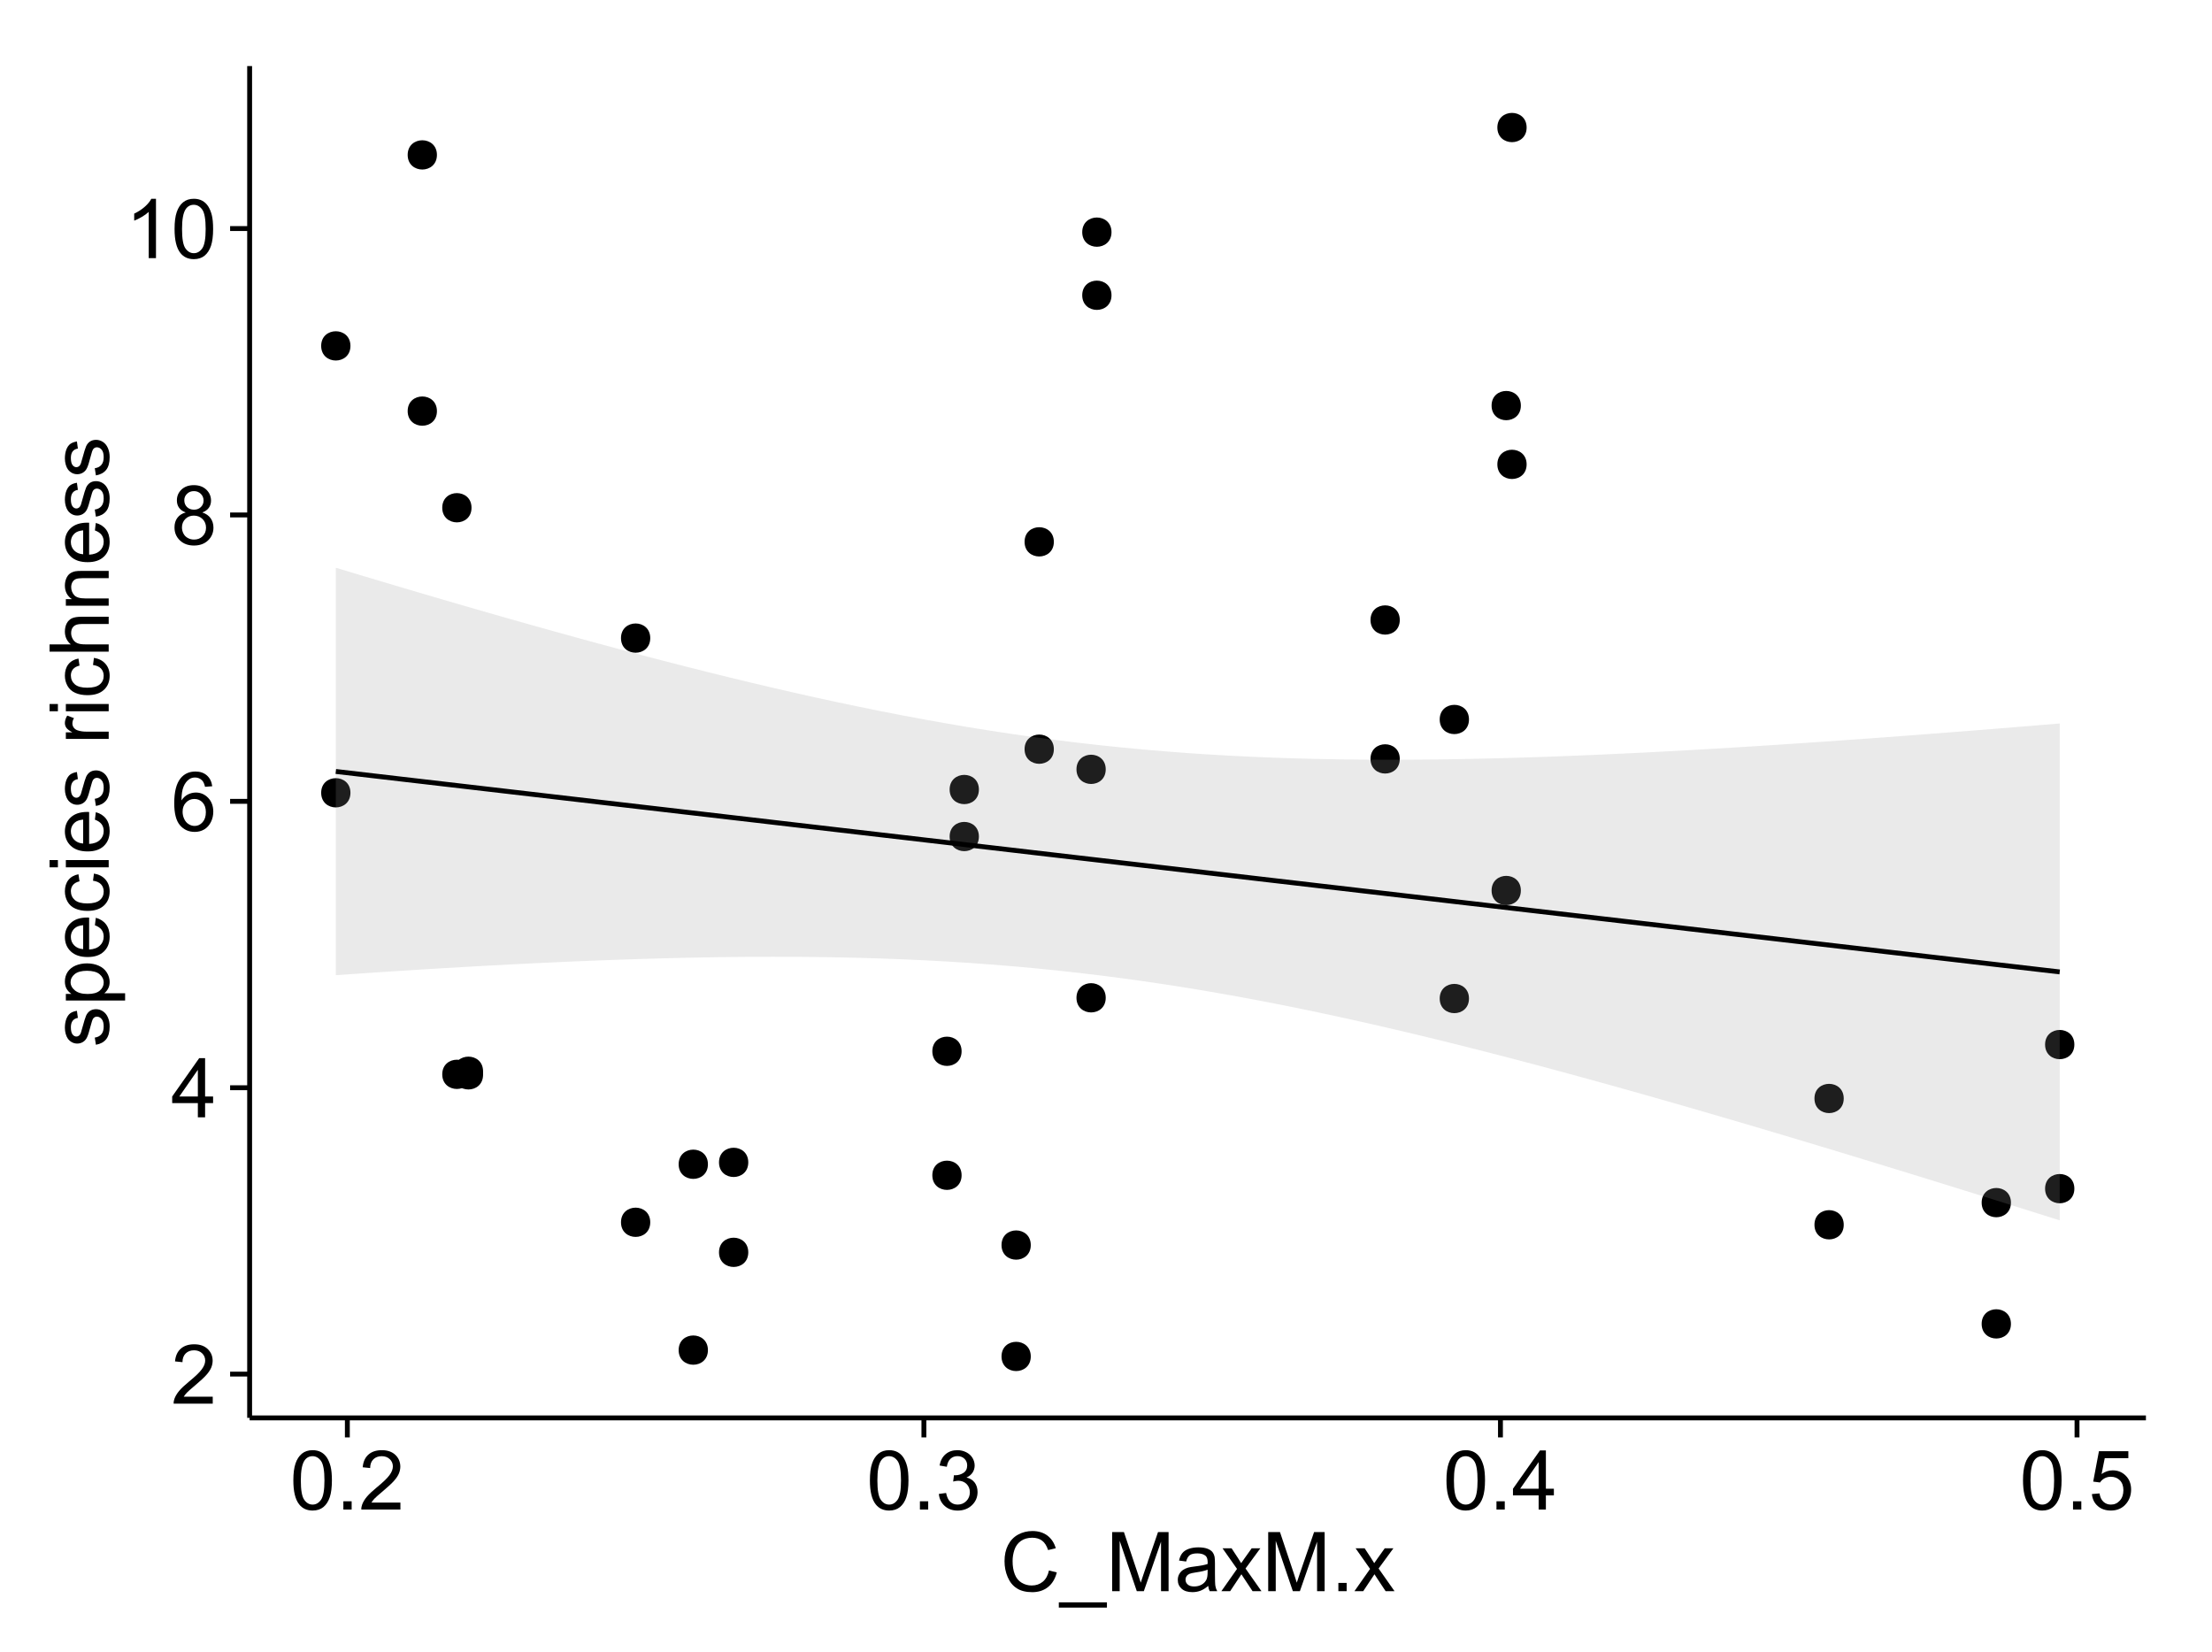 <?xml version="1.0" encoding="UTF-8"?>
<svg xmlns="http://www.w3.org/2000/svg" xmlns:xlink="http://www.w3.org/1999/xlink" width="482pt" height="360pt" viewBox="0 0 482 360" version="1.1">
<defs>
<g>
<symbol overflow="visible" id="glyph0-0">
<path style="stroke:none;" d="M 9.062 -1.52 L 9.062 0 L 0.547 0 C 0.531 -0.379 0.594 -0.742 0.73 -1.098 C 0.945 -1.676 1.293 -2.25 1.77 -2.812 C 2.246 -3.375 2.934 -4.023 3.84 -4.766 C 5.238 -5.906 6.188 -6.816 6.68 -7.492 C 7.172 -8.16 7.418 -8.793 7.418 -9.395 C 7.418 -10.02 7.191 -10.551 6.746 -10.98 C 6.293 -11.41 5.711 -11.625 4.992 -11.629 C 4.23 -11.625 3.621 -11.395 3.164 -10.941 C 2.703 -10.48 2.469 -9.848 2.469 -9.043 L 0.844 -9.211 C 0.953 -10.422 1.371 -11.344 2.102 -11.984 C 2.824 -12.617 3.801 -12.938 5.027 -12.938 C 6.262 -12.938 7.238 -12.594 7.961 -11.91 C 8.68 -11.223 9.039 -10.371 9.043 -9.359 C 9.039 -8.84 8.934 -8.336 8.727 -7.84 C 8.512 -7.34 8.164 -6.812 7.676 -6.266 C 7.188 -5.711 6.375 -4.957 5.238 -4 C 4.285 -3.199 3.676 -2.66 3.41 -2.379 C 3.141 -2.094 2.918 -1.805 2.742 -1.52 Z M 9.062 -1.52 "/>
</symbol>
<symbol overflow="visible" id="glyph0-1">
<path style="stroke:none;" d="M 5.82 0 L 5.82 -3.086 L 0.227 -3.086 L 0.227 -4.535 L 6.109 -12.883 L 7.398 -12.883 L 7.398 -4.535 L 9.141 -4.535 L 9.141 -3.086 L 7.398 -3.086 L 7.398 0 Z M 5.82 -4.535 L 5.82 -10.344 L 1.785 -4.535 Z M 5.82 -4.535 "/>
</symbol>
<symbol overflow="visible" id="glyph0-2">
<path style="stroke:none;" d="M 8.957 -9.73 L 7.383 -9.605 C 7.242 -10.223 7.043 -10.676 6.785 -10.961 C 6.355 -11.41 5.828 -11.637 5.203 -11.637 C 4.695 -11.637 4.25 -11.496 3.875 -11.215 C 3.375 -10.852 2.984 -10.32 2.695 -9.625 C 2.406 -8.926 2.258 -7.934 2.25 -6.645 C 2.629 -7.223 3.094 -7.652 3.645 -7.938 C 4.195 -8.215 4.773 -8.355 5.379 -8.359 C 6.434 -8.355 7.328 -7.969 8.07 -7.195 C 8.809 -6.418 9.18 -5.414 9.184 -4.184 C 9.18 -3.371 9.008 -2.617 8.66 -1.926 C 8.312 -1.23 7.832 -0.699 7.227 -0.332 C 6.613 0.035 5.922 0.215 5.148 0.219 C 3.828 0.215 2.754 -0.266 1.922 -1.234 C 1.09 -2.199 0.672 -3.797 0.676 -6.031 C 0.672 -8.516 1.133 -10.328 2.055 -11.461 C 2.855 -12.445 3.938 -12.938 5.301 -12.938 C 6.312 -12.938 7.141 -12.652 7.789 -12.086 C 8.434 -11.516 8.824 -10.73 8.957 -9.73 Z M 2.496 -4.176 C 2.496 -3.629 2.609 -3.105 2.844 -2.609 C 3.07 -2.109 3.395 -1.73 3.812 -1.473 C 4.227 -1.207 4.664 -1.078 5.125 -1.082 C 5.789 -1.078 6.363 -1.348 6.844 -1.891 C 7.324 -2.426 7.562 -3.156 7.566 -4.086 C 7.562 -4.973 7.328 -5.676 6.855 -6.191 C 6.379 -6.703 5.781 -6.961 5.062 -6.961 C 4.348 -6.961 3.738 -6.703 3.242 -6.191 C 2.742 -5.676 2.496 -5.004 2.496 -4.176 Z M 2.496 -4.176 "/>
</symbol>
<symbol overflow="visible" id="glyph0-3">
<path style="stroke:none;" d="M 3.18 -6.988 C 2.52 -7.227 2.035 -7.57 1.723 -8.016 C 1.406 -8.461 1.246 -8.992 1.25 -9.617 C 1.246 -10.551 1.582 -11.34 2.258 -11.98 C 2.93 -12.617 3.828 -12.938 4.949 -12.938 C 6.07 -12.938 6.977 -12.609 7.664 -11.957 C 8.348 -11.301 8.688 -10.504 8.691 -9.57 C 8.688 -8.969 8.531 -8.449 8.219 -8.012 C 7.902 -7.566 7.426 -7.227 6.793 -6.988 C 7.582 -6.727 8.184 -6.309 8.598 -5.738 C 9.008 -5.16 9.215 -4.477 9.219 -3.684 C 9.215 -2.578 8.828 -1.652 8.051 -0.906 C 7.27 -0.156 6.242 0.215 4.977 0.219 C 3.699 0.215 2.676 -0.156 1.898 -0.91 C 1.117 -1.66 0.727 -2.602 0.73 -3.727 C 0.727 -4.562 0.938 -5.262 1.367 -5.832 C 1.789 -6.395 2.395 -6.781 3.18 -6.988 Z M 2.867 -9.668 C 2.863 -9.059 3.059 -8.559 3.453 -8.172 C 3.844 -7.785 4.355 -7.594 4.984 -7.594 C 5.59 -7.594 6.09 -7.785 6.48 -8.168 C 6.871 -8.551 7.066 -9.02 7.066 -9.578 C 7.066 -10.156 6.863 -10.645 6.465 -11.043 C 6.059 -11.438 5.559 -11.637 4.965 -11.637 C 4.359 -11.637 3.859 -11.441 3.465 -11.055 C 3.062 -10.668 2.863 -10.207 2.867 -9.668 Z M 2.355 -3.719 C 2.355 -3.262 2.461 -2.824 2.676 -2.406 C 2.887 -1.98 3.203 -1.652 3.629 -1.426 C 4.047 -1.191 4.504 -1.078 4.992 -1.082 C 5.746 -1.078 6.367 -1.32 6.863 -1.809 C 7.352 -2.293 7.598 -2.91 7.602 -3.664 C 7.598 -4.422 7.344 -5.055 6.84 -5.555 C 6.332 -6.051 5.699 -6.297 4.938 -6.301 C 4.191 -6.297 3.574 -6.051 3.09 -5.562 C 2.598 -5.066 2.355 -4.453 2.355 -3.719 Z M 2.355 -3.719 "/>
</symbol>
<symbol overflow="visible" id="glyph0-4">
<path style="stroke:none;" d="M 6.707 0 L 5.125 0 L 5.125 -10.082 C 4.742 -9.715 4.242 -9.352 3.625 -8.988 C 3.004 -8.625 2.449 -8.352 1.961 -8.172 L 1.961 -9.703 C 2.844 -10.117 3.617 -10.621 4.281 -11.215 C 4.941 -11.805 5.41 -12.379 5.688 -12.938 L 6.707 -12.938 Z M 6.707 0 "/>
</symbol>
<symbol overflow="visible" id="glyph0-5">
<path style="stroke:none;" d="M 0.746 -6.355 C 0.742 -7.875 0.898 -9.102 1.215 -10.031 C 1.527 -10.961 1.996 -11.676 2.613 -12.18 C 3.23 -12.684 4.008 -12.938 4.949 -12.938 C 5.637 -12.938 6.242 -12.797 6.766 -12.52 C 7.285 -12.238 7.715 -11.836 8.059 -11.316 C 8.395 -10.789 8.664 -10.152 8.859 -9.398 C 9.051 -8.645 9.145 -7.629 9.148 -6.355 C 9.145 -4.84 8.992 -3.617 8.684 -2.691 C 8.371 -1.762 7.906 -1.047 7.289 -0.539 C 6.672 -0.035 5.891 0.215 4.949 0.219 C 3.703 0.215 2.727 -0.227 2.023 -1.117 C 1.168 -2.188 0.742 -3.934 0.746 -6.355 Z M 2.375 -6.355 C 2.371 -4.234 2.621 -2.824 3.117 -2.129 C 3.609 -1.426 4.219 -1.078 4.949 -1.082 C 5.672 -1.078 6.281 -1.43 6.781 -2.137 C 7.273 -2.836 7.523 -4.242 7.523 -6.355 C 7.523 -8.473 7.273 -9.883 6.781 -10.582 C 6.281 -11.277 5.664 -11.625 4.93 -11.629 C 4.199 -11.625 3.621 -11.316 3.191 -10.703 C 2.645 -9.918 2.371 -8.469 2.375 -6.355 Z M 2.375 -6.355 "/>
</symbol>
<symbol overflow="visible" id="glyph0-6">
<path style="stroke:none;" d="M 1.633 0 L 1.633 -1.801 L 3.438 -1.801 L 3.438 0 Z M 1.633 0 "/>
</symbol>
<symbol overflow="visible" id="glyph0-7">
<path style="stroke:none;" d="M 0.758 -3.402 L 2.336 -3.613 C 2.516 -2.711 2.824 -2.062 3.266 -1.672 C 3.699 -1.273 4.23 -1.078 4.859 -1.082 C 5.602 -1.078 6.23 -1.336 6.746 -1.855 C 7.254 -2.367 7.512 -3.004 7.516 -3.77 C 7.512 -4.492 7.273 -5.094 6.801 -5.566 C 6.324 -6.035 5.723 -6.27 4.992 -6.273 C 4.691 -6.27 4.316 -6.211 3.875 -6.102 L 4.051 -7.488 C 4.152 -7.473 4.238 -7.465 4.305 -7.469 C 4.977 -7.465 5.582 -7.641 6.125 -7.996 C 6.66 -8.344 6.93 -8.887 6.934 -9.625 C 6.93 -10.199 6.734 -10.68 6.344 -11.062 C 5.949 -11.445 5.441 -11.637 4.824 -11.637 C 4.207 -11.637 3.695 -11.441 3.285 -11.055 C 2.875 -10.668 2.613 -10.09 2.496 -9.316 L 0.914 -9.598 C 1.105 -10.656 1.543 -11.477 2.23 -12.062 C 2.914 -12.645 3.766 -12.938 4.789 -12.938 C 5.488 -12.938 6.137 -12.785 6.73 -12.484 C 7.32 -12.18 7.773 -11.77 8.09 -11.25 C 8.402 -10.727 8.559 -10.172 8.562 -9.59 C 8.559 -9.031 8.41 -8.523 8.113 -8.066 C 7.812 -7.609 7.371 -7.246 6.785 -6.977 C 7.547 -6.801 8.137 -6.438 8.562 -5.883 C 8.98 -5.328 9.191 -4.633 9.195 -3.805 C 9.191 -2.676 8.781 -1.723 7.965 -0.945 C 7.141 -0.164 6.105 0.223 4.852 0.227 C 3.719 0.223 2.777 -0.109 2.035 -0.781 C 1.285 -1.453 0.859 -2.328 0.758 -3.402 Z M 0.758 -3.402 "/>
</symbol>
<symbol overflow="visible" id="glyph0-8">
<path style="stroke:none;" d="M 0.746 -3.375 L 2.406 -3.516 C 2.527 -2.707 2.812 -2.098 3.266 -1.691 C 3.711 -1.281 4.254 -1.078 4.887 -1.082 C 5.648 -1.078 6.293 -1.363 6.82 -1.941 C 7.344 -2.512 7.605 -3.273 7.609 -4.227 C 7.605 -5.125 7.352 -5.84 6.848 -6.363 C 6.34 -6.883 5.676 -7.141 4.859 -7.145 C 4.344 -7.141 3.887 -7.027 3.48 -6.797 C 3.07 -6.566 2.746 -6.266 2.516 -5.898 L 1.027 -6.09 L 2.277 -12.711 L 8.684 -12.711 L 8.684 -11.195 L 3.543 -11.195 L 2.848 -7.734 C 3.621 -8.273 4.43 -8.543 5.281 -8.543 C 6.402 -8.543 7.352 -8.152 8.129 -7.371 C 8.898 -6.59 9.285 -5.586 9.289 -4.367 C 9.285 -3.195 8.945 -2.188 8.27 -1.344 C 7.441 -0.301 6.316 0.215 4.887 0.219 C 3.715 0.215 2.758 -0.109 2.016 -0.766 C 1.273 -1.418 0.848 -2.289 0.746 -3.375 Z M 0.746 -3.375 "/>
</symbol>
<symbol overflow="visible" id="glyph0-9">
<path style="stroke:none;" d="M 10.582 -4.516 L 12.289 -4.086 C 11.926 -2.68 11.281 -1.613 10.355 -0.883 C 9.426 -0.148 8.293 0.215 6.953 0.219 C 5.559 0.215 4.43 -0.062 3.562 -0.629 C 2.691 -1.191 2.027 -2.012 1.578 -3.086 C 1.121 -4.156 0.895 -5.309 0.898 -6.539 C 0.895 -7.879 1.152 -9.047 1.664 -10.047 C 2.176 -11.043 2.902 -11.801 3.852 -12.324 C 4.797 -12.84 5.84 -13.102 6.977 -13.105 C 8.266 -13.102 9.352 -12.773 10.23 -12.121 C 11.105 -11.461 11.715 -10.539 12.066 -9.352 L 10.391 -8.957 C 10.086 -9.891 9.652 -10.574 9.086 -11.004 C 8.516 -11.43 7.801 -11.641 6.945 -11.645 C 5.949 -11.641 5.121 -11.406 4.457 -10.934 C 3.789 -10.457 3.324 -9.816 3.059 -9.02 C 2.789 -8.215 2.652 -7.391 2.656 -6.547 C 2.652 -5.449 2.812 -4.496 3.133 -3.68 C 3.449 -2.859 3.945 -2.246 4.621 -1.844 C 5.293 -1.438 6.023 -1.234 6.812 -1.238 C 7.762 -1.234 8.57 -1.512 9.234 -2.062 C 9.898 -2.613 10.348 -3.43 10.582 -4.516 Z M 10.582 -4.516 "/>
</symbol>
<symbol overflow="visible" id="glyph0-10">
<path style="stroke:none;" d="M -0.273 3.578 L -0.273 2.434 L 10.211 2.434 L 10.211 3.578 Z M -0.273 3.578 "/>
</symbol>
<symbol overflow="visible" id="glyph0-11">
<path style="stroke:none;" d="M 1.336 0 L 1.336 -12.883 L 3.902 -12.883 L 6.953 -3.762 C 7.23 -2.91 7.434 -2.273 7.566 -1.855 C 7.711 -2.32 7.941 -3.008 8.254 -3.922 L 11.336 -12.883 L 13.633 -12.883 L 13.633 0 L 11.988 0 L 11.988 -10.785 L 8.242 0 L 6.707 0 L 2.98 -10.969 L 2.98 0 Z M 1.336 0 "/>
</symbol>
<symbol overflow="visible" id="glyph0-12">
<path style="stroke:none;" d="M 7.277 -1.152 C 6.691 -0.652 6.125 -0.301 5.586 -0.098 C 5.039 0.109 4.457 0.211 3.84 0.211 C 2.812 0.211 2.027 -0.039 1.477 -0.539 C 0.922 -1.039 0.645 -1.68 0.648 -2.461 C 0.645 -2.918 0.75 -3.336 0.961 -3.715 C 1.168 -4.09 1.438 -4.391 1.777 -4.621 C 2.113 -4.848 2.496 -5.02 2.918 -5.141 C 3.227 -5.219 3.695 -5.301 4.324 -5.379 C 5.602 -5.531 6.539 -5.711 7.145 -5.922 C 7.148 -6.137 7.152 -6.273 7.156 -6.336 C 7.152 -6.977 7.004 -7.434 6.707 -7.699 C 6.301 -8.055 5.699 -8.23 4.906 -8.234 C 4.156 -8.23 3.609 -8.102 3.258 -7.844 C 2.902 -7.582 2.637 -7.121 2.469 -6.461 L 0.922 -6.672 C 1.059 -7.332 1.293 -7.867 1.617 -8.273 C 1.938 -8.68 2.402 -8.992 3.016 -9.215 C 3.621 -9.434 4.328 -9.543 5.133 -9.547 C 5.93 -9.543 6.574 -9.449 7.074 -9.266 C 7.566 -9.074 7.934 -8.84 8.172 -8.555 C 8.402 -8.27 8.566 -7.91 8.664 -7.48 C 8.715 -7.207 8.742 -6.719 8.746 -6.02 L 8.746 -3.91 C 8.742 -2.434 8.773 -1.504 8.844 -1.117 C 8.906 -0.727 9.043 -0.355 9.246 0 L 7.594 0 C 7.43 -0.328 7.324 -0.711 7.277 -1.152 Z M 7.145 -4.684 C 6.566 -4.445 5.707 -4.246 4.562 -4.086 C 3.91 -3.988 3.449 -3.883 3.18 -3.77 C 2.91 -3.648 2.703 -3.477 2.555 -3.254 C 2.406 -3.027 2.332 -2.777 2.336 -2.504 C 2.332 -2.078 2.492 -1.727 2.816 -1.449 C 3.133 -1.164 3.602 -1.023 4.219 -1.027 C 4.828 -1.023 5.367 -1.156 5.844 -1.426 C 6.312 -1.691 6.664 -2.059 6.891 -2.523 C 7.059 -2.879 7.141 -3.406 7.145 -4.105 Z M 7.145 -4.684 "/>
</symbol>
<symbol overflow="visible" id="glyph0-13">
<path style="stroke:none;" d="M 0.133 0 L 3.543 -4.852 L 0.387 -9.336 L 2.363 -9.336 L 3.797 -7.145 C 4.066 -6.727 4.281 -6.379 4.445 -6.102 C 4.703 -6.484 4.941 -6.828 5.16 -7.129 L 6.734 -9.336 L 8.621 -9.336 L 5.398 -4.938 L 8.867 0 L 6.926 0 L 5.008 -2.898 L 4.5 -3.684 L 2.047 0 Z M 0.133 0 "/>
</symbol>
<symbol overflow="visible" id="glyph1-0">
<path style="stroke:none;" d="M -2.785 -0.555 L -3.031 -2.117 C -2.402 -2.203 -1.922 -2.449 -1.59 -2.852 C -1.254 -3.25 -1.09 -3.812 -1.09 -4.535 C -1.09 -5.262 -1.234 -5.801 -1.531 -6.152 C -1.824 -6.504 -2.172 -6.68 -2.574 -6.68 C -2.926 -6.68 -3.207 -6.523 -3.418 -6.215 C -3.555 -5.996 -3.734 -5.457 -3.953 -4.598 C -4.246 -3.434 -4.5 -2.629 -4.715 -2.184 C -4.926 -1.734 -5.223 -1.395 -5.602 -1.164 C -5.98 -0.93 -6.398 -0.812 -6.855 -0.816 C -7.27 -0.812 -7.652 -0.91 -8.012 -1.102 C -8.363 -1.293 -8.66 -1.551 -8.895 -1.883 C -9.074 -2.125 -9.227 -2.461 -9.355 -2.887 C -9.48 -3.309 -9.543 -3.766 -9.547 -4.254 C -9.543 -4.984 -9.438 -5.625 -9.23 -6.184 C -9.016 -6.734 -8.73 -7.145 -8.371 -7.41 C -8.008 -7.672 -7.527 -7.852 -6.926 -7.953 L -6.715 -6.406 C -7.195 -6.332 -7.57 -6.129 -7.84 -5.797 C -8.105 -5.457 -8.238 -4.98 -8.242 -4.367 C -8.238 -3.637 -8.117 -3.121 -7.883 -2.812 C -7.641 -2.5 -7.359 -2.344 -7.039 -2.348 C -6.832 -2.344 -6.648 -2.406 -6.484 -2.539 C -6.312 -2.664 -6.172 -2.867 -6.062 -3.148 C -6.004 -3.301 -5.871 -3.766 -5.66 -4.543 C -5.359 -5.66 -5.113 -6.441 -4.926 -6.887 C -4.734 -7.324 -4.457 -7.672 -4.094 -7.926 C -3.73 -8.176 -3.281 -8.301 -2.742 -8.305 C -2.211 -8.301 -1.711 -8.148 -1.25 -7.844 C -0.781 -7.535 -0.422 -7.09 -0.172 -6.512 C 0.086 -5.926 0.211 -5.27 0.211 -4.543 C 0.211 -3.328 -0.039 -2.406 -0.543 -1.77 C -1.047 -1.133 -1.793 -0.727 -2.785 -0.555 Z M -2.785 -0.555 "/>
</symbol>
<symbol overflow="visible" id="glyph1-1">
<path style="stroke:none;" d="M 3.578 -1.188 L -9.336 -1.188 L -9.336 -2.629 L -8.121 -2.629 C -8.594 -2.965 -8.949 -3.348 -9.188 -3.777 C -9.426 -4.203 -9.543 -4.723 -9.547 -5.336 C -9.543 -6.129 -9.34 -6.832 -8.93 -7.445 C -8.516 -8.051 -7.934 -8.512 -7.191 -8.824 C -6.441 -9.133 -5.625 -9.285 -4.738 -9.289 C -3.781 -9.285 -2.922 -9.113 -2.156 -8.773 C -1.391 -8.43 -0.805 -7.934 -0.398 -7.281 C 0.008 -6.625 0.211 -5.938 0.211 -5.219 C 0.211 -4.691 0.102 -4.219 -0.121 -3.801 C -0.344 -3.379 -0.625 -3.035 -0.965 -2.77 L 3.578 -2.77 Z M -4.613 -2.621 C -3.41 -2.613 -2.523 -2.855 -1.949 -3.348 C -1.375 -3.832 -1.09 -4.422 -1.09 -5.117 C -1.09 -5.816 -1.387 -6.418 -1.98 -6.922 C -2.574 -7.418 -3.496 -7.668 -4.746 -7.672 C -5.934 -7.668 -6.824 -7.426 -7.418 -6.938 C -8.008 -6.449 -8.301 -5.863 -8.305 -5.188 C -8.301 -4.508 -7.988 -3.914 -7.359 -3.398 C -6.727 -2.879 -5.809 -2.617 -4.613 -2.621 Z M -4.613 -2.621 "/>
</symbol>
<symbol overflow="visible" id="glyph1-2">
<path style="stroke:none;" d="M -3.004 -7.578 L -2.805 -9.211 C -1.848 -8.953 -1.105 -8.473 -0.578 -7.777 C -0.051 -7.078 0.211 -6.188 0.211 -5.105 C 0.211 -3.738 -0.207 -2.656 -1.051 -1.859 C -1.887 -1.055 -3.066 -0.656 -4.586 -0.66 C -6.156 -0.656 -7.375 -1.059 -8.246 -1.871 C -9.109 -2.676 -9.543 -3.727 -9.547 -5.02 C -9.543 -6.266 -9.117 -7.285 -8.27 -8.078 C -7.418 -8.867 -6.223 -9.262 -4.684 -9.266 C -4.586 -9.262 -4.445 -9.258 -4.262 -9.254 L -4.262 -2.293 C -3.234 -2.348 -2.449 -2.641 -1.906 -3.164 C -1.359 -3.684 -1.09 -4.332 -1.09 -5.117 C -1.09 -5.691 -1.242 -6.188 -1.547 -6.598 C -1.852 -7.008 -2.336 -7.332 -3.004 -7.578 Z M -5.562 -2.383 L -5.562 -7.594 C -6.344 -7.523 -6.934 -7.324 -7.328 -6.996 C -7.934 -6.492 -8.238 -5.836 -8.242 -5.035 C -8.238 -4.305 -7.996 -3.695 -7.512 -3.203 C -7.027 -2.707 -6.375 -2.434 -5.562 -2.383 Z M -5.562 -2.383 "/>
</symbol>
<symbol overflow="visible" id="glyph1-3">
<path style="stroke:none;" d="M -3.418 -7.277 L -3.215 -8.832 C -2.141 -8.66 -1.301 -8.227 -0.699 -7.527 C -0.09 -6.824 0.211 -5.965 0.211 -4.949 C 0.211 -3.668 -0.203 -2.641 -1.039 -1.867 C -1.871 -1.09 -3.07 -0.703 -4.633 -0.703 C -5.637 -0.703 -6.52 -0.867 -7.277 -1.203 C -8.031 -1.535 -8.598 -2.047 -8.977 -2.73 C -9.355 -3.41 -9.543 -4.152 -9.547 -4.957 C -9.543 -5.969 -9.289 -6.797 -8.777 -7.441 C -8.262 -8.086 -7.531 -8.5 -6.59 -8.684 L -6.355 -7.145 C -6.98 -6.996 -7.453 -6.738 -7.77 -6.367 C -8.082 -5.992 -8.238 -5.543 -8.242 -5.02 C -8.238 -4.219 -7.953 -3.57 -7.387 -3.074 C -6.812 -2.574 -5.91 -2.324 -4.676 -2.328 C -3.422 -2.324 -2.508 -2.566 -1.941 -3.047 C -1.371 -3.527 -1.09 -4.152 -1.09 -4.93 C -1.09 -5.547 -1.277 -6.066 -1.66 -6.484 C -2.035 -6.898 -2.621 -7.164 -3.418 -7.277 Z M -3.418 -7.277 "/>
</symbol>
<symbol overflow="visible" id="glyph1-4">
<path style="stroke:none;" d="M -11.066 -1.195 L -12.883 -1.195 L -12.883 -2.777 L -11.066 -2.777 Z M 0 -1.195 L -9.336 -1.195 L -9.336 -2.777 L 0 -2.777 Z M 0 -1.195 "/>
</symbol>
<symbol overflow="visible" id="glyph1-5">
<path style="stroke:none;" d=""/>
</symbol>
<symbol overflow="visible" id="glyph1-6">
<path style="stroke:none;" d="M 0 -1.168 L -9.336 -1.168 L -9.336 -2.594 L -7.918 -2.594 C -8.578 -2.953 -9.016 -3.289 -9.23 -3.598 C -9.438 -3.906 -9.543 -4.242 -9.547 -4.613 C -9.543 -5.145 -9.375 -5.688 -9.035 -6.242 L -7.566 -5.695 C -7.793 -5.309 -7.91 -4.922 -7.91 -4.535 C -7.91 -4.188 -7.805 -3.875 -7.598 -3.602 C -7.387 -3.324 -7.098 -3.129 -6.734 -3.016 C -6.168 -2.836 -5.555 -2.746 -4.887 -2.75 L 0 -2.75 Z M 0 -1.168 "/>
</symbol>
<symbol overflow="visible" id="glyph1-7">
<path style="stroke:none;" d="M 0 -1.188 L -12.883 -1.188 L -12.883 -2.77 L -8.262 -2.77 C -9.117 -3.504 -9.543 -4.434 -9.547 -5.562 C -9.543 -6.25 -9.406 -6.852 -9.137 -7.363 C -8.859 -7.871 -8.484 -8.234 -8.004 -8.457 C -7.523 -8.676 -6.824 -8.789 -5.914 -8.789 L 0 -8.789 L 0 -7.207 L -5.914 -7.207 C -6.703 -7.207 -7.281 -7.035 -7.641 -6.691 C -8 -6.348 -8.18 -5.863 -8.184 -5.238 C -8.18 -4.77 -8.059 -4.328 -7.816 -3.914 C -7.574 -3.5 -7.242 -3.203 -6.828 -3.031 C -6.406 -2.852 -5.832 -2.766 -5.105 -2.77 L 0 -2.77 Z M 0 -1.188 "/>
</symbol>
<symbol overflow="visible" id="glyph1-8">
<path style="stroke:none;" d="M 0 -1.188 L -9.336 -1.188 L -9.336 -2.609 L -8.008 -2.609 C -9.031 -3.293 -9.543 -4.285 -9.547 -5.582 C -9.543 -6.141 -9.441 -6.656 -9.242 -7.133 C -9.035 -7.602 -8.77 -7.957 -8.445 -8.191 C -8.113 -8.426 -7.727 -8.59 -7.277 -8.684 C -6.98 -8.742 -6.465 -8.77 -5.738 -8.773 L 0 -8.773 L 0 -7.188 L -5.68 -7.188 C -6.32 -7.184 -6.801 -7.121 -7.121 -7.004 C -7.438 -6.879 -7.695 -6.66 -7.887 -6.348 C -8.074 -6.031 -8.168 -5.664 -8.172 -5.246 C -8.168 -4.57 -7.953 -3.992 -7.531 -3.504 C -7.102 -3.012 -6.293 -2.766 -5.098 -2.77 L 0 -2.77 Z M 0 -1.188 "/>
</symbol>
</g>
<clipPath id="clip1">
  <path d="M 54.395 14.398 L 468.602 14.398 L 468.602 309.945 L 54.395 309.945 Z M 54.395 14.398 "/>
</clipPath>
</defs>
<g id="surface3441">
<rect x="0" y="0" width="482" height="360" style="fill:rgb(100%,100%,100%);fill-opacity:1;stroke:none;"/>
<rect x="0" y="0" width="482" height="360" style="fill:rgb(100%,100%,100%);fill-opacity:1;stroke:none;"/>
<path style="fill:none;stroke-width:1.063;stroke-linecap:round;stroke-linejoin:round;stroke:rgb(100%,100%,100%);stroke-opacity:1;stroke-miterlimit:10;" d="M 0 360 L 482 360 L 482 0 L 0 0 Z M 0 360 "/>
<g clip-path="url(#clip1)" clip-rule="nonzero">
<path style=" stroke:none;fill-rule:nonzero;fill:rgb(100%,100%,100%);fill-opacity:1;" d="M 54.395 308.945 L 467.602 308.945 L 467.602 14.398 L 54.395 14.398 Z M 54.395 308.945 "/>
<path style=" stroke:none;fill-rule:nonzero;fill:rgb(0%,0%,0%);fill-opacity:1;" d="M 75.301 172.742 C 75.301 175.578 71.051 175.578 71.051 172.742 C 71.051 169.91 75.301 169.91 75.301 172.742 "/>
<path style=" stroke:none;fill-rule:nonzero;fill:rgb(0%,0%,0%);fill-opacity:1;" d="M 239.879 217.414 C 239.879 220.25 235.629 220.25 235.629 217.414 C 235.629 214.578 239.879 214.578 239.879 217.414 "/>
<path style=" stroke:none;fill-rule:nonzero;fill:rgb(0%,0%,0%);fill-opacity:1;" d="M 140.629 266.324 C 140.629 269.16 136.379 269.16 136.379 266.324 C 136.379 263.492 140.629 263.492 140.629 266.324 "/>
<path style=" stroke:none;fill-rule:nonzero;fill:rgb(0%,0%,0%);fill-opacity:1;" d="M 239.879 167.633 C 239.879 170.469 235.629 170.469 235.629 167.633 C 235.629 164.801 239.879 164.801 239.879 167.633 "/>
<path style=" stroke:none;fill-rule:nonzero;fill:rgb(0%,0%,0%);fill-opacity:1;" d="M 331.594 101.184 C 331.594 104.016 327.34 104.016 327.34 101.184 C 327.34 98.348 331.594 98.348 331.594 101.184 "/>
<path style=" stroke:none;fill-rule:nonzero;fill:rgb(0%,0%,0%);fill-opacity:1;" d="M 330.336 194.031 C 330.336 196.867 326.086 196.867 326.086 194.031 C 326.086 191.199 330.336 191.199 330.336 194.031 "/>
<path style=" stroke:none;fill-rule:nonzero;fill:rgb(0%,0%,0%);fill-opacity:1;" d="M 330.336 88.375 C 330.336 91.207 326.086 91.207 326.086 88.375 C 326.086 85.539 330.336 85.539 330.336 88.375 "/>
<path style=" stroke:none;fill-rule:nonzero;fill:rgb(0%,0%,0%);fill-opacity:1;" d="M 101.684 110.633 C 101.684 113.469 97.434 113.469 97.434 110.633 C 97.434 107.797 101.684 107.797 101.684 110.633 "/>
<path style=" stroke:none;fill-rule:nonzero;fill:rgb(0%,0%,0%);fill-opacity:1;" d="M 101.684 234.09 C 101.684 236.922 97.434 236.922 97.434 234.09 C 97.434 231.254 101.684 231.254 101.684 234.09 "/>
<path style=" stroke:none;fill-rule:nonzero;fill:rgb(0%,0%,0%);fill-opacity:1;" d="M 104.195 233.418 C 104.195 236.254 99.945 236.254 99.945 233.418 C 99.945 230.582 104.195 230.582 104.195 233.418 "/>
<path style=" stroke:none;fill-rule:nonzero;fill:rgb(0%,0%,0%);fill-opacity:1;" d="M 228.574 118.062 C 228.574 120.898 224.32 120.898 224.32 118.062 C 224.32 115.227 228.574 115.227 228.574 118.062 "/>
<path style=" stroke:none;fill-rule:nonzero;fill:rgb(0%,0%,0%);fill-opacity:1;" d="M 228.574 163.242 C 228.574 166.074 224.32 166.074 224.32 163.242 C 224.32 160.406 228.574 160.406 228.574 163.242 "/>
<path style=" stroke:none;fill-rule:nonzero;fill:rgb(0%,0%,0%);fill-opacity:1;" d="M 303.953 165.359 C 303.953 168.195 299.703 168.195 299.703 165.359 C 299.703 162.523 303.953 162.523 303.953 165.359 "/>
<path style=" stroke:none;fill-rule:nonzero;fill:rgb(0%,0%,0%);fill-opacity:1;" d="M 241.137 64.336 C 241.137 67.172 236.883 67.172 236.883 64.336 C 236.883 61.5 241.137 61.5 241.137 64.336 "/>
<path style=" stroke:none;fill-rule:nonzero;fill:rgb(0%,0%,0%);fill-opacity:1;" d="M 241.137 50.582 C 241.137 53.414 236.883 53.414 236.883 50.582 C 236.883 47.746 241.137 47.746 241.137 50.582 "/>
<path style=" stroke:none;fill-rule:nonzero;fill:rgb(0%,0%,0%);fill-opacity:1;" d="M 208.473 229.066 C 208.473 231.902 204.219 231.902 204.219 229.066 C 204.219 226.23 208.473 226.23 208.473 229.066 "/>
<path style=" stroke:none;fill-rule:nonzero;fill:rgb(0%,0%,0%);fill-opacity:1;" d="M 208.473 256.086 C 208.473 258.922 204.219 258.922 204.219 256.086 C 204.219 253.25 208.473 253.25 208.473 256.086 "/>
<path style=" stroke:none;fill-rule:nonzero;fill:rgb(0%,0%,0%);fill-opacity:1;" d="M 331.594 27.789 C 331.594 30.625 327.34 30.625 327.34 27.789 C 327.34 24.953 331.594 24.953 331.594 27.789 "/>
<path style=" stroke:none;fill-rule:nonzero;fill:rgb(0%,0%,0%);fill-opacity:1;" d="M 303.953 135.09 C 303.953 137.926 299.703 137.926 299.703 135.09 C 299.703 132.258 303.953 132.258 303.953 135.09 "/>
<path style=" stroke:none;fill-rule:nonzero;fill:rgb(0%,0%,0%);fill-opacity:1;" d="M 104.195 234.199 C 104.195 237.035 99.945 237.035 99.945 234.199 C 99.945 231.367 104.195 231.367 104.195 234.199 "/>
<path style=" stroke:none;fill-rule:nonzero;fill:rgb(0%,0%,0%);fill-opacity:1;" d="M 140.629 139.035 C 140.629 141.871 136.379 141.871 136.379 139.035 C 136.379 136.203 140.629 136.203 140.629 139.035 "/>
<path style=" stroke:none;fill-rule:nonzero;fill:rgb(0%,0%,0%);fill-opacity:1;" d="M 75.301 75.367 C 75.301 78.203 71.051 78.203 71.051 75.367 C 71.051 72.531 75.301 72.531 75.301 75.367 "/>
<path style=" stroke:none;fill-rule:nonzero;fill:rgb(0%,0%,0%);fill-opacity:1;" d="M 223.547 271.289 C 223.547 274.121 219.297 274.121 219.297 271.289 C 219.297 268.453 223.547 268.453 223.547 271.289 "/>
<path style=" stroke:none;fill-rule:nonzero;fill:rgb(0%,0%,0%);fill-opacity:1;" d="M 223.547 295.559 C 223.547 298.395 219.297 298.395 219.297 295.559 C 219.297 292.723 223.547 292.723 223.547 295.559 "/>
<path style=" stroke:none;fill-rule:nonzero;fill:rgb(0%,0%,0%);fill-opacity:1;" d="M 94.145 33.75 C 94.145 36.586 89.895 36.586 89.895 33.75 C 89.895 30.918 94.145 30.918 94.145 33.75 "/>
<path style=" stroke:none;fill-rule:nonzero;fill:rgb(0%,0%,0%);fill-opacity:1;" d="M 94.145 89.578 C 94.145 92.414 89.895 92.414 89.895 89.578 C 89.895 86.742 94.145 86.742 94.145 89.578 "/>
<path style=" stroke:none;fill-rule:nonzero;fill:rgb(0%,0%,0%);fill-opacity:1;" d="M 400.691 239.348 C 400.691 242.184 396.438 242.184 396.438 239.348 C 396.438 236.516 400.691 236.516 400.691 239.348 "/>
<path style=" stroke:none;fill-rule:nonzero;fill:rgb(0%,0%,0%);fill-opacity:1;" d="M 400.691 266.871 C 400.691 269.703 396.438 269.703 396.438 266.871 C 396.438 264.035 400.691 264.035 400.691 266.871 "/>
<path style=" stroke:none;fill-rule:nonzero;fill:rgb(0%,0%,0%);fill-opacity:1;" d="M 450.945 227.602 C 450.945 230.438 446.691 230.438 446.691 227.602 C 446.691 224.77 450.945 224.77 450.945 227.602 "/>
<path style=" stroke:none;fill-rule:nonzero;fill:rgb(0%,0%,0%);fill-opacity:1;" d="M 450.945 258.996 C 450.945 261.832 446.691 261.832 446.691 258.996 C 446.691 256.164 450.945 256.164 450.945 258.996 "/>
<path style=" stroke:none;fill-rule:nonzero;fill:rgb(0%,0%,0%);fill-opacity:1;" d="M 319.027 156.766 C 319.027 159.602 314.777 159.602 314.777 156.766 C 314.777 153.93 319.027 153.93 319.027 156.766 "/>
<path style=" stroke:none;fill-rule:nonzero;fill:rgb(0%,0%,0%);fill-opacity:1;" d="M 319.027 217.57 C 319.027 220.406 314.777 220.406 314.777 217.57 C 314.777 214.738 319.027 214.738 319.027 217.57 "/>
<path style=" stroke:none;fill-rule:nonzero;fill:rgb(0%,0%,0%);fill-opacity:1;" d="M 153.195 253.684 C 153.195 256.516 148.941 256.516 148.941 253.684 C 148.941 250.848 153.195 250.848 153.195 253.684 "/>
<path style=" stroke:none;fill-rule:nonzero;fill:rgb(0%,0%,0%);fill-opacity:1;" d="M 153.195 294.176 C 153.195 297.012 148.941 297.012 148.941 294.176 C 148.941 291.344 153.195 291.344 153.195 294.176 "/>
<path style=" stroke:none;fill-rule:nonzero;fill:rgb(0%,0%,0%);fill-opacity:1;" d="M 212.242 172.031 C 212.242 174.863 207.988 174.863 207.988 172.031 C 207.988 169.195 212.242 169.195 212.242 172.031 "/>
<path style=" stroke:none;fill-rule:nonzero;fill:rgb(0%,0%,0%);fill-opacity:1;" d="M 212.242 182.277 C 212.242 185.109 207.988 185.109 207.988 182.277 C 207.988 179.441 212.242 179.441 212.242 182.277 "/>
<path style=" stroke:none;fill-rule:nonzero;fill:rgb(0%,0%,0%);fill-opacity:1;" d="M 161.988 253.273 C 161.988 256.109 157.734 256.109 157.734 253.273 C 157.734 250.438 161.988 250.438 161.988 253.273 "/>
<path style=" stroke:none;fill-rule:nonzero;fill:rgb(0%,0%,0%);fill-opacity:1;" d="M 161.988 272.871 C 161.988 275.707 157.734 275.707 157.734 272.871 C 157.734 270.035 161.988 270.035 161.988 272.871 "/>
<path style=" stroke:none;fill-rule:nonzero;fill:rgb(0%,0%,0%);fill-opacity:1;" d="M 437.125 262.043 C 437.125 264.879 432.871 264.879 432.871 262.043 C 432.871 259.207 437.125 259.207 437.125 262.043 "/>
<path style=" stroke:none;fill-rule:nonzero;fill:rgb(0%,0%,0%);fill-opacity:1;" d="M 437.125 288.465 C 437.125 291.297 432.871 291.297 432.871 288.465 C 432.871 285.629 437.125 285.629 437.125 288.465 "/>
<path style=" stroke:none;fill-rule:nonzero;fill:rgb(0%,0%,0%);fill-opacity:1;" d="M 76.363 172.742 C 76.363 176.996 69.984 176.996 69.984 172.742 C 69.984 168.492 76.363 168.492 76.363 172.742 "/>
<path style=" stroke:none;fill-rule:nonzero;fill:rgb(0%,0%,0%);fill-opacity:1;" d="M 240.941 217.414 C 240.941 221.664 234.566 221.664 234.566 217.414 C 234.566 213.16 240.941 213.16 240.941 217.414 "/>
<path style=" stroke:none;fill-rule:nonzero;fill:rgb(0%,0%,0%);fill-opacity:1;" d="M 141.691 266.324 C 141.691 270.578 135.316 270.578 135.316 266.324 C 135.316 262.074 141.691 262.074 141.691 266.324 "/>
<path style=" stroke:none;fill-rule:nonzero;fill:rgb(0%,0%,0%);fill-opacity:1;" d="M 240.941 167.633 C 240.941 171.887 234.566 171.887 234.566 167.633 C 234.566 163.383 240.941 163.383 240.941 167.633 "/>
<path style=" stroke:none;fill-rule:nonzero;fill:rgb(0%,0%,0%);fill-opacity:1;" d="M 332.656 101.184 C 332.656 105.434 326.277 105.434 326.277 101.184 C 326.277 96.93 332.656 96.93 332.656 101.184 "/>
<path style=" stroke:none;fill-rule:nonzero;fill:rgb(0%,0%,0%);fill-opacity:1;" d="M 331.398 194.031 C 331.398 198.285 325.02 198.285 325.02 194.031 C 325.02 189.781 331.398 189.781 331.398 194.031 "/>
<path style=" stroke:none;fill-rule:nonzero;fill:rgb(0%,0%,0%);fill-opacity:1;" d="M 331.398 88.375 C 331.398 92.625 325.02 92.625 325.02 88.375 C 325.02 84.121 331.398 84.121 331.398 88.375 "/>
<path style=" stroke:none;fill-rule:nonzero;fill:rgb(0%,0%,0%);fill-opacity:1;" d="M 102.746 110.633 C 102.746 114.883 96.367 114.883 96.367 110.633 C 96.367 106.379 102.746 106.379 102.746 110.633 "/>
<path style=" stroke:none;fill-rule:nonzero;fill:rgb(0%,0%,0%);fill-opacity:1;" d="M 102.746 234.09 C 102.746 238.34 96.367 238.34 96.367 234.09 C 96.367 229.836 102.746 229.836 102.746 234.09 "/>
<path style=" stroke:none;fill-rule:nonzero;fill:rgb(0%,0%,0%);fill-opacity:1;" d="M 105.258 233.418 C 105.258 237.672 98.883 237.672 98.883 233.418 C 98.883 229.168 105.258 229.168 105.258 233.418 "/>
<path style=" stroke:none;fill-rule:nonzero;fill:rgb(0%,0%,0%);fill-opacity:1;" d="M 229.637 118.062 C 229.637 122.316 223.258 122.316 223.258 118.062 C 223.258 113.812 229.637 113.812 229.637 118.062 "/>
<path style=" stroke:none;fill-rule:nonzero;fill:rgb(0%,0%,0%);fill-opacity:1;" d="M 229.637 163.242 C 229.637 167.492 223.258 167.492 223.258 163.242 C 223.258 158.988 229.637 158.988 229.637 163.242 "/>
<path style=" stroke:none;fill-rule:nonzero;fill:rgb(0%,0%,0%);fill-opacity:1;" d="M 305.016 165.359 C 305.016 169.613 298.637 169.613 298.637 165.359 C 298.637 161.109 305.016 161.109 305.016 165.359 "/>
<path style=" stroke:none;fill-rule:nonzero;fill:rgb(0%,0%,0%);fill-opacity:1;" d="M 242.199 64.336 C 242.199 68.59 235.82 68.59 235.82 64.336 C 235.82 60.082 242.199 60.082 242.199 64.336 "/>
<path style=" stroke:none;fill-rule:nonzero;fill:rgb(0%,0%,0%);fill-opacity:1;" d="M 242.199 50.582 C 242.199 54.832 235.82 54.832 235.82 50.582 C 235.82 46.328 242.199 46.328 242.199 50.582 "/>
<path style=" stroke:none;fill-rule:nonzero;fill:rgb(0%,0%,0%);fill-opacity:1;" d="M 209.535 229.066 C 209.535 233.32 203.156 233.32 203.156 229.066 C 203.156 224.816 209.535 224.816 209.535 229.066 "/>
<path style=" stroke:none;fill-rule:nonzero;fill:rgb(0%,0%,0%);fill-opacity:1;" d="M 209.535 256.086 C 209.535 260.336 203.156 260.336 203.156 256.086 C 203.156 251.832 209.535 251.832 209.535 256.086 "/>
<path style=" stroke:none;fill-rule:nonzero;fill:rgb(0%,0%,0%);fill-opacity:1;" d="M 332.656 27.789 C 332.656 32.039 326.277 32.039 326.277 27.789 C 326.277 23.535 332.656 23.535 332.656 27.789 "/>
<path style=" stroke:none;fill-rule:nonzero;fill:rgb(0%,0%,0%);fill-opacity:1;" d="M 305.016 135.09 C 305.016 139.344 298.637 139.344 298.637 135.09 C 298.637 130.84 305.016 130.84 305.016 135.09 "/>
<path style=" stroke:none;fill-rule:nonzero;fill:rgb(0%,0%,0%);fill-opacity:1;" d="M 105.258 234.199 C 105.258 238.453 98.883 238.453 98.883 234.199 C 98.883 229.949 105.258 229.949 105.258 234.199 "/>
<path style=" stroke:none;fill-rule:nonzero;fill:rgb(0%,0%,0%);fill-opacity:1;" d="M 141.691 139.035 C 141.691 143.289 135.316 143.289 135.316 139.035 C 135.316 134.785 141.691 134.785 141.691 139.035 "/>
<path style=" stroke:none;fill-rule:nonzero;fill:rgb(0%,0%,0%);fill-opacity:1;" d="M 76.363 75.367 C 76.363 79.617 69.984 79.617 69.984 75.367 C 69.984 71.113 76.363 71.113 76.363 75.367 "/>
<path style=" stroke:none;fill-rule:nonzero;fill:rgb(0%,0%,0%);fill-opacity:1;" d="M 224.609 271.289 C 224.609 275.539 218.234 275.539 218.234 271.289 C 218.234 267.035 224.609 267.035 224.609 271.289 "/>
<path style=" stroke:none;fill-rule:nonzero;fill:rgb(0%,0%,0%);fill-opacity:1;" d="M 224.609 295.559 C 224.609 299.809 218.234 299.809 218.234 295.559 C 218.234 291.305 224.609 291.305 224.609 295.559 "/>
<path style=" stroke:none;fill-rule:nonzero;fill:rgb(0%,0%,0%);fill-opacity:1;" d="M 95.207 33.75 C 95.207 38.004 88.832 38.004 88.832 33.75 C 88.832 29.5 95.207 29.5 95.207 33.75 "/>
<path style=" stroke:none;fill-rule:nonzero;fill:rgb(0%,0%,0%);fill-opacity:1;" d="M 95.207 89.578 C 95.207 93.828 88.832 93.828 88.832 89.578 C 88.832 85.324 95.207 85.324 95.207 89.578 "/>
<path style=" stroke:none;fill-rule:nonzero;fill:rgb(0%,0%,0%);fill-opacity:1;" d="M 401.754 239.348 C 401.754 243.602 395.375 243.602 395.375 239.348 C 395.375 235.098 401.754 235.098 401.754 239.348 "/>
<path style=" stroke:none;fill-rule:nonzero;fill:rgb(0%,0%,0%);fill-opacity:1;" d="M 401.754 266.871 C 401.754 271.121 395.375 271.121 395.375 266.871 C 395.375 262.617 401.754 262.617 401.754 266.871 "/>
<path style=" stroke:none;fill-rule:nonzero;fill:rgb(0%,0%,0%);fill-opacity:1;" d="M 452.008 227.602 C 452.008 231.855 445.629 231.855 445.629 227.602 C 445.629 223.352 452.008 223.352 452.008 227.602 "/>
<path style=" stroke:none;fill-rule:nonzero;fill:rgb(0%,0%,0%);fill-opacity:1;" d="M 452.008 258.996 C 452.008 263.25 445.629 263.25 445.629 258.996 C 445.629 254.746 452.008 254.746 452.008 258.996 "/>
<path style=" stroke:none;fill-rule:nonzero;fill:rgb(0%,0%,0%);fill-opacity:1;" d="M 320.094 156.766 C 320.094 161.02 313.715 161.02 313.715 156.766 C 313.715 152.516 320.094 152.516 320.094 156.766 "/>
<path style=" stroke:none;fill-rule:nonzero;fill:rgb(0%,0%,0%);fill-opacity:1;" d="M 320.094 217.57 C 320.094 221.824 313.715 221.824 313.715 217.57 C 313.715 213.32 320.094 213.32 320.094 217.57 "/>
<path style=" stroke:none;fill-rule:nonzero;fill:rgb(0%,0%,0%);fill-opacity:1;" d="M 154.258 253.684 C 154.258 257.934 147.879 257.934 147.879 253.684 C 147.879 249.43 154.258 249.43 154.258 253.684 "/>
<path style=" stroke:none;fill-rule:nonzero;fill:rgb(0%,0%,0%);fill-opacity:1;" d="M 154.258 294.176 C 154.258 298.43 147.879 298.43 147.879 294.176 C 147.879 289.926 154.258 289.926 154.258 294.176 "/>
<path style=" stroke:none;fill-rule:nonzero;fill:rgb(0%,0%,0%);fill-opacity:1;" d="M 213.305 172.031 C 213.305 176.281 206.926 176.281 206.926 172.031 C 206.926 167.777 213.305 167.777 213.305 172.031 "/>
<path style=" stroke:none;fill-rule:nonzero;fill:rgb(0%,0%,0%);fill-opacity:1;" d="M 213.305 182.277 C 213.305 186.527 206.926 186.527 206.926 182.277 C 206.926 178.023 213.305 178.023 213.305 182.277 "/>
<path style=" stroke:none;fill-rule:nonzero;fill:rgb(0%,0%,0%);fill-opacity:1;" d="M 163.051 253.273 C 163.051 257.523 156.672 257.523 156.672 253.273 C 156.672 249.02 163.051 249.02 163.051 253.273 "/>
<path style=" stroke:none;fill-rule:nonzero;fill:rgb(0%,0%,0%);fill-opacity:1;" d="M 163.051 272.871 C 163.051 277.125 156.672 277.125 156.672 272.871 C 156.672 268.621 163.051 268.621 163.051 272.871 "/>
<path style=" stroke:none;fill-rule:nonzero;fill:rgb(0%,0%,0%);fill-opacity:1;" d="M 438.188 262.043 C 438.188 266.293 431.809 266.293 431.809 262.043 C 431.809 257.789 438.188 257.789 438.188 262.043 "/>
<path style=" stroke:none;fill-rule:nonzero;fill:rgb(0%,0%,0%);fill-opacity:1;" d="M 438.188 288.465 C 438.188 292.715 431.809 292.715 431.809 288.465 C 431.809 284.211 438.188 284.211 438.188 288.465 "/>
<path style=" stroke:none;fill-rule:nonzero;fill:rgb(60%,60%,60%);fill-opacity:0.2;" d="M 73.176 123.707 L 77.93 125.141 L 82.684 126.562 L 87.441 127.977 L 92.195 129.383 L 96.949 130.777 L 101.703 132.16 L 106.461 133.531 L 111.215 134.891 L 115.969 136.234 L 120.727 137.566 L 125.48 138.879 L 130.234 140.18 L 134.988 141.461 L 139.746 142.723 L 144.5 143.965 L 149.254 145.188 L 154.008 146.387 L 158.766 147.562 L 163.52 148.711 L 168.273 149.832 L 173.031 150.926 L 177.785 151.992 L 182.539 153.023 L 187.293 154.02 L 192.051 154.984 L 196.805 155.91 L 201.559 156.797 L 206.312 157.645 L 211.07 158.453 L 215.824 159.215 L 220.578 159.938 L 225.336 160.613 L 230.09 161.242 L 234.844 161.828 L 239.598 162.367 L 244.355 162.859 L 249.109 163.309 L 253.863 163.711 L 258.617 164.074 L 263.375 164.391 L 268.129 164.664 L 272.883 164.898 L 277.641 165.094 L 282.395 165.25 L 287.148 165.371 L 291.902 165.457 L 296.66 165.512 L 301.414 165.539 L 306.168 165.531 L 310.922 165.5 L 315.68 165.441 L 320.434 165.355 L 325.188 165.25 L 329.945 165.121 L 334.699 164.973 L 339.453 164.805 L 344.207 164.617 L 348.965 164.414 L 353.719 164.195 L 358.473 163.965 L 363.227 163.715 L 367.984 163.457 L 372.738 163.184 L 377.492 162.898 L 382.25 162.605 L 387.004 162.301 L 391.758 161.984 L 396.512 161.66 L 401.27 161.328 L 406.023 160.988 L 410.777 160.645 L 415.531 160.289 L 420.289 159.926 L 425.043 159.559 L 429.797 159.188 L 434.555 158.809 L 444.062 158.035 L 448.816 157.641 L 448.816 265.91 L 444.062 264.41 L 439.309 262.914 L 434.555 261.422 L 429.797 259.938 L 420.289 256.984 L 415.531 255.52 L 410.777 254.059 L 406.023 252.605 L 401.27 251.16 L 396.512 249.723 L 391.758 248.293 L 387.004 246.871 L 382.25 245.461 L 377.492 244.062 L 372.738 242.672 L 367.984 241.293 L 363.227 239.926 L 358.473 238.574 L 353.719 237.234 L 348.965 235.91 L 344.207 234.602 L 339.453 233.312 L 334.699 232.035 L 329.945 230.781 L 325.188 229.547 L 320.434 228.336 L 315.68 227.145 L 310.922 225.98 L 306.168 224.84 L 301.414 223.73 L 296.66 222.648 L 291.902 221.598 L 287.148 220.578 L 282.395 219.594 L 277.641 218.645 L 272.883 217.734 L 268.129 216.863 L 263.375 216.031 L 258.617 215.242 L 253.863 214.496 L 249.109 213.793 L 244.355 213.137 L 239.598 212.523 L 234.844 211.957 L 230.09 211.438 L 225.336 210.961 L 220.578 210.531 L 215.824 210.148 L 211.07 209.805 L 206.312 209.504 L 201.559 209.246 L 196.805 209.027 L 192.051 208.848 L 187.293 208.707 L 182.539 208.598 L 177.785 208.527 L 173.031 208.484 L 168.273 208.473 L 163.52 208.488 L 158.766 208.531 L 154.008 208.602 L 149.254 208.695 L 144.5 208.812 L 139.746 208.949 L 134.988 209.105 L 130.234 209.281 L 125.48 209.473 L 120.727 209.684 L 115.969 209.906 L 111.215 210.145 L 106.461 210.398 L 101.703 210.664 L 96.949 210.941 L 92.195 211.23 L 87.441 211.527 L 82.684 211.836 L 77.93 212.156 L 73.176 212.48 Z M 73.176 123.707 "/>
<path style="fill:none;stroke-width:1.063;stroke-linecap:butt;stroke-linejoin:round;stroke:rgb(0%,0%,0%);stroke-opacity:1;stroke-miterlimit:1;" d="M 73.176 168.094 L 77.93 168.648 L 82.684 169.199 L 87.441 169.754 L 92.195 170.305 L 96.949 170.859 L 101.703 171.41 L 106.461 171.965 L 111.215 172.516 L 115.969 173.07 L 120.727 173.625 L 125.48 174.176 L 130.234 174.73 L 134.988 175.281 L 139.746 175.836 L 144.5 176.387 L 149.254 176.941 L 154.008 177.492 L 158.766 178.047 L 163.52 178.598 L 168.273 179.152 L 173.031 179.707 L 177.785 180.258 L 182.539 180.812 L 187.293 181.363 L 192.051 181.918 L 196.805 182.469 L 201.559 183.023 L 206.312 183.574 L 211.07 184.129 L 215.824 184.68 L 220.578 185.234 L 225.336 185.789 L 230.09 186.34 L 234.844 186.895 L 239.598 187.445 L 244.355 188 L 249.109 188.551 L 253.863 189.105 L 258.617 189.656 L 263.375 190.211 L 268.129 190.762 L 272.883 191.316 L 277.641 191.871 L 282.395 192.422 L 287.148 192.977 L 291.902 193.527 L 296.66 194.082 L 301.414 194.633 L 306.168 195.188 L 310.922 195.738 L 315.68 196.293 L 320.434 196.844 L 325.188 197.398 L 329.945 197.953 L 334.699 198.504 L 339.453 199.059 L 344.207 199.609 L 348.965 200.164 L 353.719 200.715 L 358.473 201.27 L 363.227 201.82 L 367.984 202.375 L 372.738 202.926 L 377.492 203.48 L 382.25 204.035 L 387.004 204.586 L 391.758 205.141 L 396.512 205.691 L 401.27 206.246 L 406.023 206.797 L 410.777 207.352 L 415.531 207.902 L 420.289 208.457 L 425.043 209.008 L 429.797 209.562 L 434.555 210.117 L 439.309 210.668 L 444.062 211.223 L 448.816 211.773 "/>
</g>
<path style="fill:none;stroke-width:1.063;stroke-linecap:butt;stroke-linejoin:round;stroke:rgb(0%,0%,0%);stroke-opacity:1;stroke-miterlimit:10;" d="M 54.395 308.945 L 54.395 14.398 "/>
<g style="fill:rgb(0%,0%,0%);fill-opacity:1;">
  <use xlink:href="#glyph0-0" x="37.293" y="305.848"/>
</g>
<g style="fill:rgb(0%,0%,0%);fill-opacity:1;">
  <use xlink:href="#glyph0-1" x="37.293" y="243.449"/>
</g>
<g style="fill:rgb(0%,0%,0%);fill-opacity:1;">
  <use xlink:href="#glyph0-2" x="37.293" y="181.047"/>
</g>
<g style="fill:rgb(0%,0%,0%);fill-opacity:1;">
  <use xlink:href="#glyph0-3" x="37.293" y="118.648"/>
</g>
<g style="fill:rgb(0%,0%,0%);fill-opacity:1;">
  <use xlink:href="#glyph0-4" x="27.281" y="56.25"/>
  <use xlink:href="#glyph0-5" x="37.292" y="56.25"/>
</g>
<path style="fill:none;stroke-width:1.063;stroke-linecap:butt;stroke-linejoin:round;stroke:rgb(0%,0%,0%);stroke-opacity:1;stroke-miterlimit:10;" d="M 50.141 299.406 L 54.395 299.406 "/>
<path style="fill:none;stroke-width:1.063;stroke-linecap:butt;stroke-linejoin:round;stroke:rgb(0%,0%,0%);stroke-opacity:1;stroke-miterlimit:10;" d="M 50.141 237.008 L 54.395 237.008 "/>
<path style="fill:none;stroke-width:1.063;stroke-linecap:butt;stroke-linejoin:round;stroke:rgb(0%,0%,0%);stroke-opacity:1;stroke-miterlimit:10;" d="M 50.141 174.605 L 54.395 174.605 "/>
<path style="fill:none;stroke-width:1.063;stroke-linecap:butt;stroke-linejoin:round;stroke:rgb(0%,0%,0%);stroke-opacity:1;stroke-miterlimit:10;" d="M 50.141 112.207 L 54.395 112.207 "/>
<path style="fill:none;stroke-width:1.063;stroke-linecap:butt;stroke-linejoin:round;stroke:rgb(0%,0%,0%);stroke-opacity:1;stroke-miterlimit:10;" d="M 50.141 49.805 L 54.395 49.805 "/>
<path style="fill:none;stroke-width:1.063;stroke-linecap:butt;stroke-linejoin:round;stroke:rgb(0%,0%,0%);stroke-opacity:1;stroke-miterlimit:10;" d="M 54.395 308.945 L 467.602 308.945 "/>
<path style="fill:none;stroke-width:1.063;stroke-linecap:butt;stroke-linejoin:round;stroke:rgb(0%,0%,0%);stroke-opacity:1;stroke-miterlimit:10;" d="M 75.688 313.199 L 75.688 308.945 "/>
<path style="fill:none;stroke-width:1.063;stroke-linecap:butt;stroke-linejoin:round;stroke:rgb(0%,0%,0%);stroke-opacity:1;stroke-miterlimit:10;" d="M 201.32 313.199 L 201.32 308.945 "/>
<path style="fill:none;stroke-width:1.063;stroke-linecap:butt;stroke-linejoin:round;stroke:rgb(0%,0%,0%);stroke-opacity:1;stroke-miterlimit:10;" d="M 326.953 313.199 L 326.953 308.945 "/>
<path style="fill:none;stroke-width:1.063;stroke-linecap:butt;stroke-linejoin:round;stroke:rgb(0%,0%,0%);stroke-opacity:1;stroke-miterlimit:10;" d="M 452.586 313.199 L 452.586 308.945 "/>
<g style="fill:rgb(0%,0%,0%);fill-opacity:1;">
  <use xlink:href="#glyph0-5" x="63.176" y="328.918"/>
  <use xlink:href="#glyph0-6" x="73.187" y="328.918"/>
  <use xlink:href="#glyph0-0" x="78.188" y="328.918"/>
</g>
<g style="fill:rgb(0%,0%,0%);fill-opacity:1;">
  <use xlink:href="#glyph0-5" x="188.809" y="328.918"/>
  <use xlink:href="#glyph0-6" x="198.819" y="328.918"/>
  <use xlink:href="#glyph0-7" x="203.82" y="328.918"/>
</g>
<g style="fill:rgb(0%,0%,0%);fill-opacity:1;">
  <use xlink:href="#glyph0-5" x="314.441" y="328.918"/>
  <use xlink:href="#glyph0-6" x="324.452" y="328.918"/>
  <use xlink:href="#glyph0-1" x="329.453" y="328.918"/>
</g>
<g style="fill:rgb(0%,0%,0%);fill-opacity:1;">
  <use xlink:href="#glyph0-5" x="440.074" y="328.918"/>
  <use xlink:href="#glyph0-6" x="450.085" y="328.918"/>
  <use xlink:href="#glyph0-8" x="455.086" y="328.918"/>
</g>
<g style="fill:rgb(0%,0%,0%);fill-opacity:1;">
  <use xlink:href="#glyph0-9" x="217.992" y="346.703"/>
  <use xlink:href="#glyph0-10" x="230.991" y="346.703"/>
  <use xlink:href="#glyph0-11" x="241.002" y="346.703"/>
  <use xlink:href="#glyph0-12" x="255.996" y="346.703"/>
  <use xlink:href="#glyph0-13" x="266.007" y="346.703"/>
  <use xlink:href="#glyph0-11" x="275.007" y="346.703"/>
  <use xlink:href="#glyph0-6" x="290.001" y="346.703"/>
  <use xlink:href="#glyph0-13" x="295.002" y="346.703"/>
</g>
<g style="fill:rgb(0%,0%,0%);fill-opacity:1;">
  <use xlink:href="#glyph1-0" x="23.684" y="228.199"/>
  <use xlink:href="#glyph1-1" x="23.684" y="219.199"/>
  <use xlink:href="#glyph1-2" x="23.684" y="209.188"/>
  <use xlink:href="#glyph1-3" x="23.684" y="199.178"/>
  <use xlink:href="#glyph1-4" x="23.684" y="190.178"/>
  <use xlink:href="#glyph1-2" x="23.684" y="186.179"/>
  <use xlink:href="#glyph1-0" x="23.684" y="176.168"/>
  <use xlink:href="#glyph1-5" x="23.684" y="167.168"/>
  <use xlink:href="#glyph1-6" x="23.684" y="162.167"/>
  <use xlink:href="#glyph1-4" x="23.684" y="156.173"/>
  <use xlink:href="#glyph1-3" x="23.684" y="152.174"/>
  <use xlink:href="#glyph1-7" x="23.684" y="143.174"/>
  <use xlink:href="#glyph1-8" x="23.684" y="133.163"/>
  <use xlink:href="#glyph1-2" x="23.684" y="123.152"/>
  <use xlink:href="#glyph1-0" x="23.684" y="113.142"/>
  <use xlink:href="#glyph1-0" x="23.684" y="104.142"/>
</g>
</g>
</svg>
